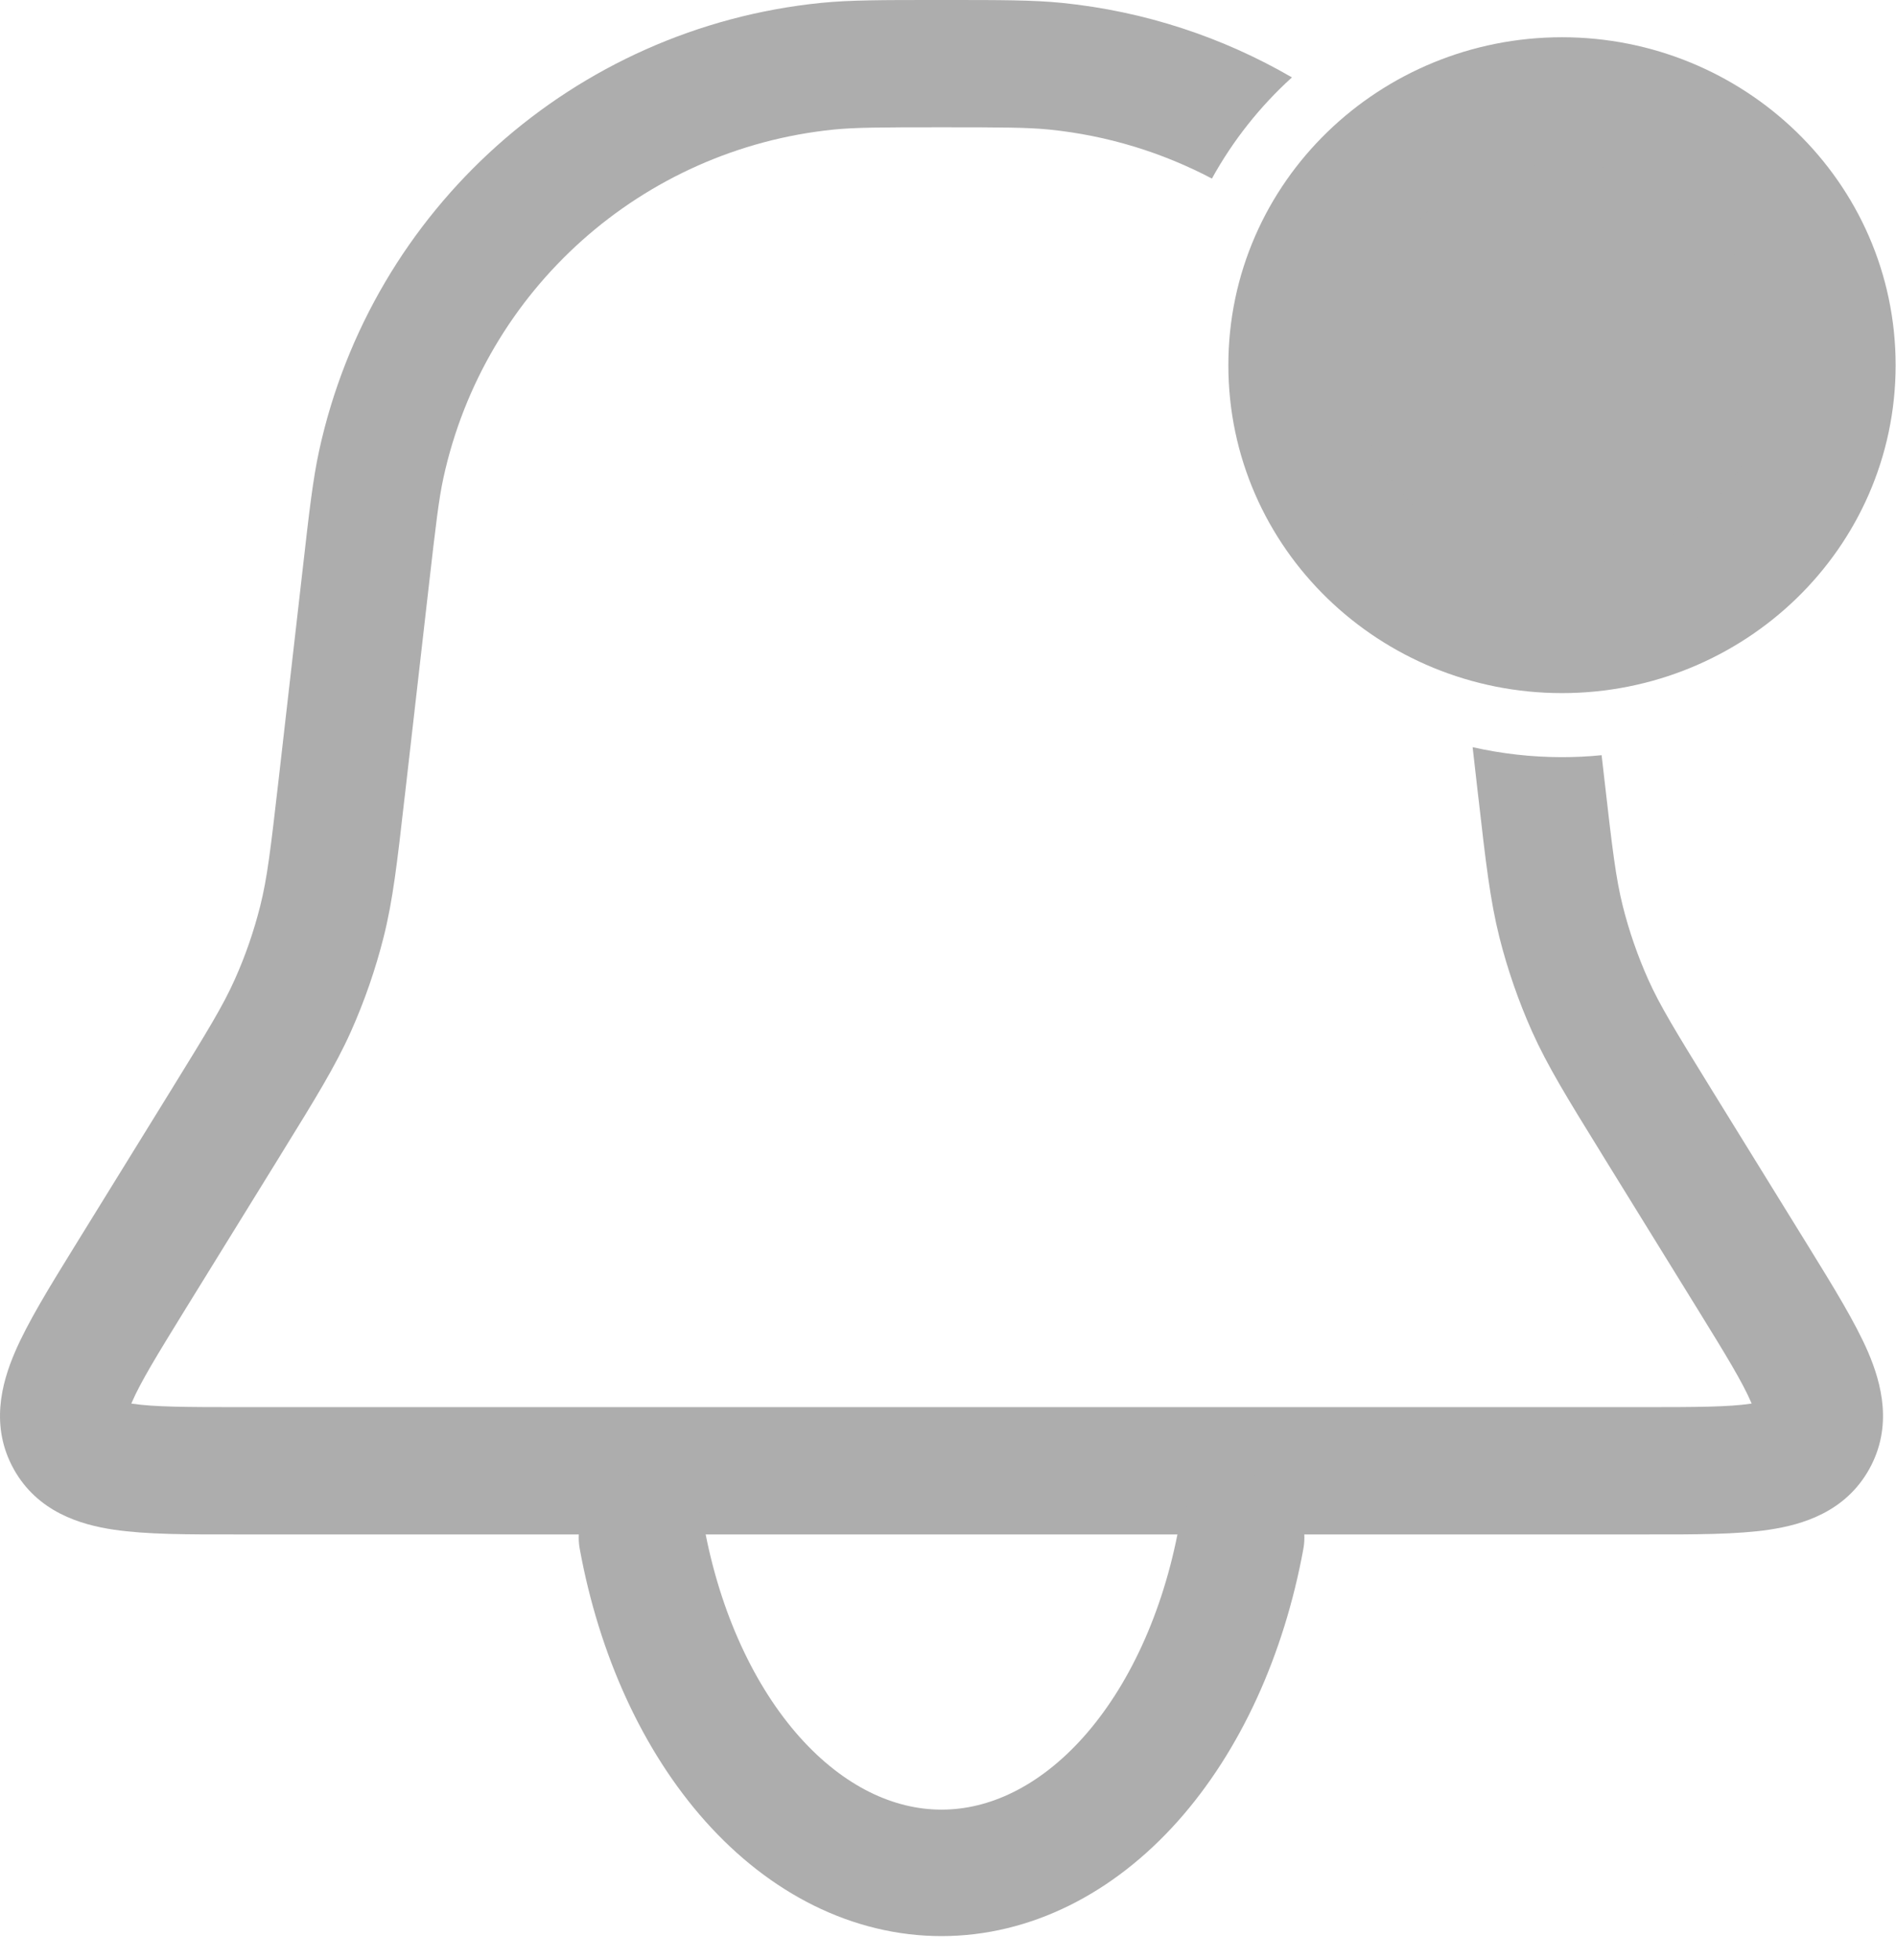 <svg width="30" height="31" viewBox="0 0 30 31" fill="none" xmlns="http://www.w3.org/2000/svg">
<path fill-rule="evenodd" clip-rule="evenodd" d="M20.442 1.224C19.351 0.591 18.118 0.179 16.806 0.046C16.35 -4.60746e-05 15.836 -2.83858e-05 14.967 1.49656e-06H14.967L14.897 4.85674e-06L14.828 1.49656e-06H14.827C13.958 -2.83858e-05 13.444 -4.60746e-05 12.988 0.046C9.088 0.441 5.885 3.299 5.049 7.129C4.952 7.576 4.893 8.087 4.795 8.951L4.787 9.02L4.408 12.334C4.282 13.431 4.228 13.89 4.117 14.329C4.017 14.726 3.883 15.115 3.715 15.489C3.531 15.902 3.289 16.296 2.709 17.236L1.212 19.659L1.173 19.722C0.787 20.348 0.439 20.911 0.236 21.384C0.023 21.879 -0.158 22.558 0.218 23.234C0.595 23.909 1.268 24.112 1.801 24.191C2.311 24.267 2.973 24.267 3.708 24.266L3.782 24.266H26.013L26.086 24.266C26.822 24.267 27.483 24.267 27.993 24.191C28.526 24.112 29.199 23.909 29.576 23.234C29.953 22.558 29.771 21.879 29.559 21.384C29.355 20.911 29.007 20.348 28.621 19.722L28.582 19.659L27.085 17.236C26.505 16.296 26.264 15.902 26.079 15.489C25.912 15.115 25.777 14.726 25.677 14.329C25.567 13.89 25.512 13.431 25.387 12.334L25.342 11.943C25.135 11.964 24.926 11.974 24.714 11.974C24.231 11.974 23.757 11.919 23.301 11.816L23.386 12.563L23.395 12.637L23.395 12.637C23.509 13.639 23.578 14.236 23.724 14.82C23.853 15.331 24.026 15.83 24.241 16.312C24.487 16.86 24.803 17.372 25.333 18.23L25.372 18.294L26.869 20.717C27.307 21.426 27.572 21.86 27.709 22.18L27.716 22.197L27.698 22.199C27.354 22.25 26.845 22.253 26.013 22.253H3.782C2.949 22.253 2.44 22.25 2.096 22.199L2.078 22.197L2.085 22.18C2.222 21.86 2.488 21.426 2.925 20.717L4.422 18.294L4.461 18.23C4.991 17.372 5.307 16.861 5.553 16.312C5.768 15.83 5.941 15.331 6.07 14.82C6.217 14.236 6.285 13.639 6.399 12.637L6.399 12.637L6.408 12.563L6.787 9.249C6.896 8.296 6.943 7.893 7.016 7.558C7.666 4.579 10.158 2.357 13.191 2.049C13.533 2.015 13.938 2.013 14.897 2.013C15.856 2.013 16.262 2.015 16.603 2.049C17.523 2.142 18.392 2.412 19.176 2.824C19.508 2.222 19.937 1.682 20.442 1.224ZM22.8 3.197C22.216 3.606 21.777 4.198 21.571 4.887C22.144 5.666 22.562 6.57 22.778 7.558C22.825 7.776 22.862 8.022 22.912 8.429C23.429 8.761 24.048 8.954 24.714 8.954C24.81 8.954 24.905 8.95 24.999 8.942C24.901 8.084 24.842 7.575 24.745 7.129C24.421 5.643 23.74 4.303 22.8 3.197ZM27.781 22.394C27.781 22.394 27.78 22.391 27.78 22.386C27.781 22.391 27.781 22.394 27.781 22.394ZM27.918 22.148C27.918 22.148 27.915 22.149 27.911 22.151C27.915 22.15 27.917 22.149 27.918 22.148C27.918 22.148 27.918 22.148 27.918 22.148ZM1.876 22.148C1.877 22.148 1.879 22.149 1.883 22.151C1.878 22.149 1.876 22.148 1.876 22.148ZM2.014 22.394C2.014 22.394 2.014 22.391 2.014 22.386C2.014 22.389 2.014 22.391 2.014 22.392C2.013 22.393 2.013 22.394 2.014 22.394Z" fill="#ADADAD"/>
<path d="M10.157 24.316C10.436 25.837 11.053 27.181 11.91 28.14C12.767 29.098 13.817 29.618 14.898 29.618C15.978 29.618 17.029 29.098 17.886 28.14C18.743 27.181 19.359 25.837 19.639 24.316" stroke="#ADADAD" stroke-width="2" stroke-linecap="round"/>
<path d="M24.715 9.961C27.05 9.961 28.994 8.114 28.994 5.775C28.994 3.436 27.05 1.589 24.715 1.589C22.379 1.589 20.436 3.436 20.436 5.775C20.436 8.114 22.379 9.961 24.715 9.961Z" fill="#ADADAD" stroke="#ADADAD" stroke-width="2"/>
</svg>
